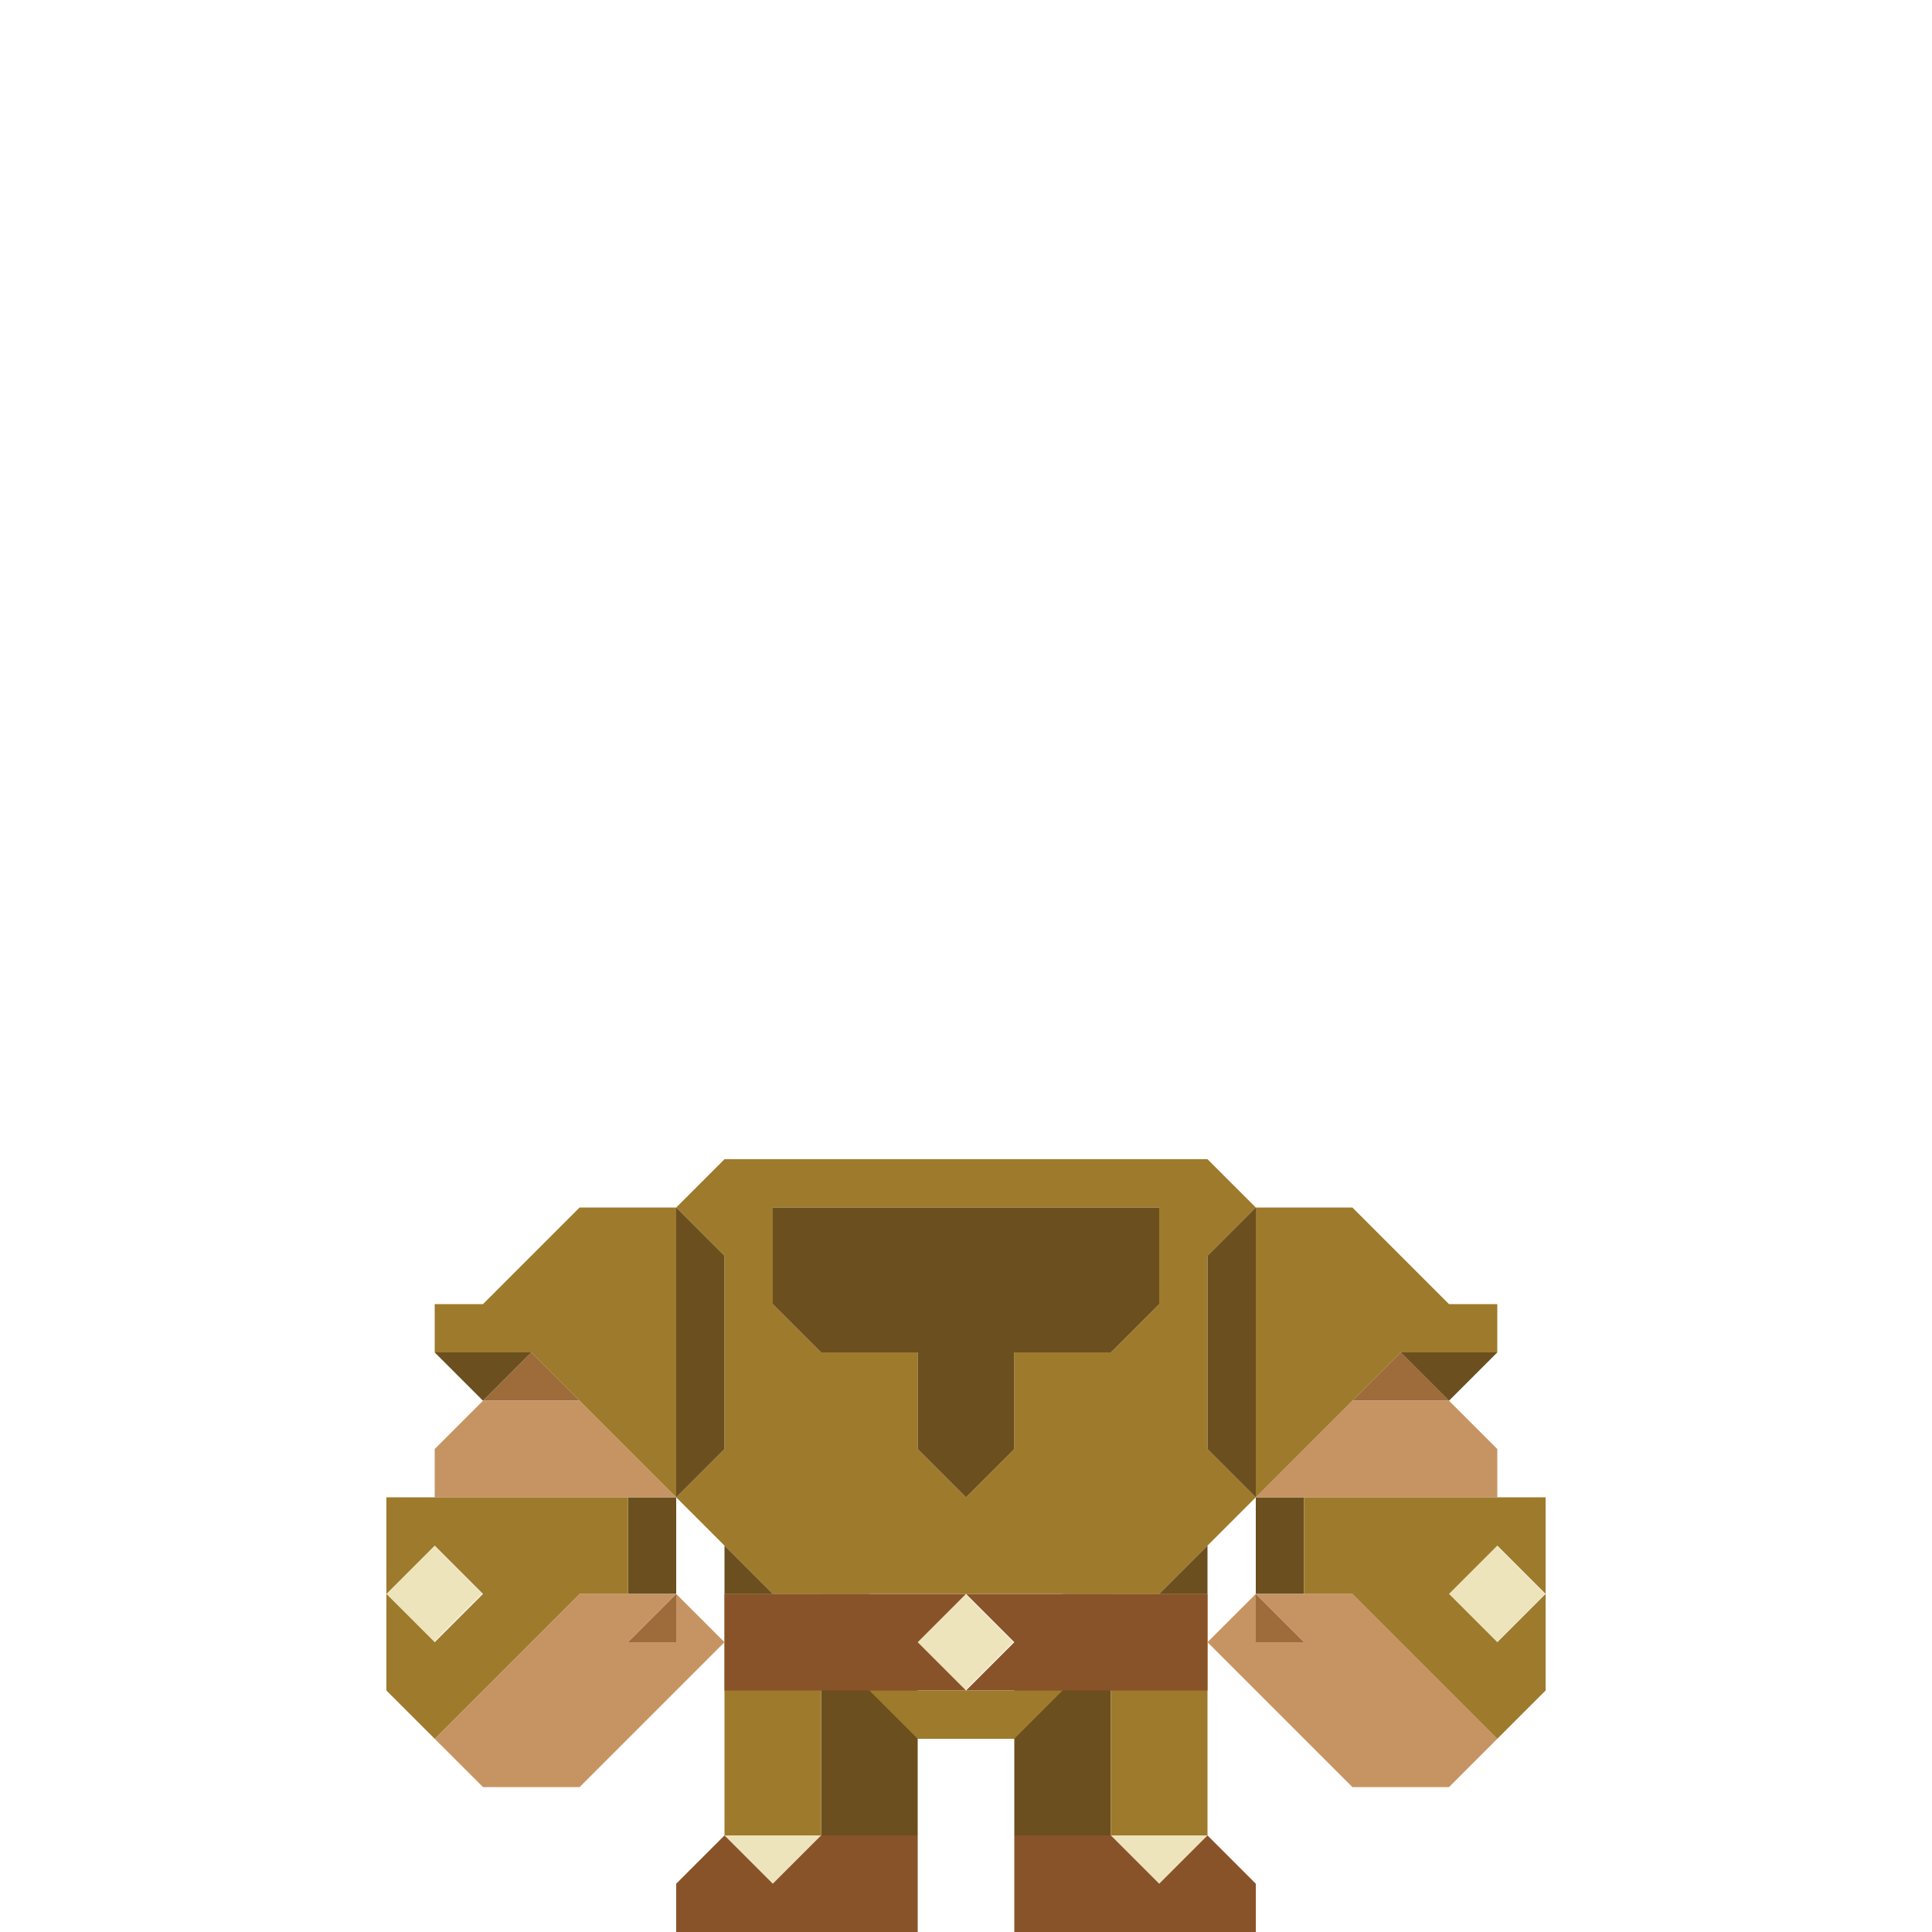 <svg viewBox="0 0 32 32" xmlns="http://www.w3.org/2000/svg"><path d="m14.4 26.4h-.8v4h1.6v-3.2z" fill="#6b4f1f"/><path d="m12.8 30.4h-.8l.8.8.8-.8z" fill="#ede4bb"/><path d="m12.8 26.4h-.8v4h1.6v-4z" fill="#9e7a2c"/><path d="m14.4 30.4h-.8l-.8.8-.8-.8-.8.8v.8h4v-1.6z" fill="#89532a"/><path d="m10.4 27.2h.8v-.8z" fill="#9e6b3b"/><path d="m8 23.2h.8.8l-.8-.8z" fill="#9e6b3b"/><path d="m10.4 24.8v.8.8h.8v-.8-.8z" fill="#6b4f1f"/><path d="m7.2 22.4.8.8.8-.8h-.8z" fill="#6b4f1f"/><path d="m11.2 26.4v.8h-.8l.8-.8h-.8-.8l-.8.8-.8.8-.8.8.8.8h.8.8l.8-.8.8-.8.8-.8z" fill="#c69463"/><path d="m8.8 24.8h.8.8.8l-.8-.8-.8-.8h-.8-.8l-.8.8v.8h.8z" fill="#c69463"/><path d="m6.63 25.83h1.13v1.13h-1.13z" fill="#ede4bb" transform="matrix(.707 -.707 .707 .707 -16.56 12.82)"/><path d="m10.4 20h-.8l-.8.8-.8.8h-.8v.8h.8.8l.8.8.8.8.8.8v-.8-.8-.8-.8-.8-.8z" fill="#9e7a2c"/><path d="m8.8 24.8h-.8-.8-.8v.8.8l.8-.8.8.8-.8.8-.8-.8v.8.8l.8.8.8-.8.8-.8.8-.8h.8v-.8-.8h-.8z" fill="#9e7a2c"/><path d="m17.6 26.4h.8v4h-1.6v-3.2z" fill="#6b4f1f"/><path d="m19.2 30.4h.8l-.8.8-.8-.8z" fill="#ede4bb"/><path d="m19.2 26.4h.8v4h-1.6v-4z" fill="#9e7a2c"/><path d="m17.6 30.4h.8l.8.8.8-.8.8.8v.8h-4v-1.6z" fill="#89532a"/><path d="m15.43 26.63h1.13v1.13h-1.13z" fill="#ede4bb" transform="matrix(.707 -.707 .707 .707 -14.55 19.28)"/><path d="m19.2 26.4h-.8-.8-.8-.8l.8.8-.8.8h.8.8.8.8.8v-.8-.8z" fill="#89532a"/><path d="m16 26.4h-.8-.8-.8-.8-.8v.8.8h.8.8.8.8.8l-.8-.8z" fill="#89532a"/><path d="m20 23.2v-2.4l.8-.8-.8-.8h-8l-.8.8.8.8v3.2l-.8.8.8.8.8.8h6.4l.8-.8.8-.8-.8-.8zm-7.2-2.4v-.8h6.4v1.6l-.8.8h-1.6v1.6l-.8.8-.8-.8v-1.6h-1.6l-.8-.8z" fill="#9e7a2c"/><path d="m16 28h-.8-.8l.8.8h.8.8l.8-.8h-.8z" fill="#9e7a2c"/><g fill="#6b4f1f"><path d="m20 20.8v.8.8.8.8l.8.8v-.8-.8-.8-.8-.8-.8z"/><path d="m20 26.4v-.8l-.8.8z"/><path d="m19.2 20.8v-.8h-.8-.8-.8-.8-.8-.8-.8-.8v.8.8l.8.8h.8.8v.8.8l.8.8.8-.8v-.8-.8h.8.8l.8-.8z"/><path d="m12 26.4h.8l-.8-.8z"/><path d="m12 23.2v-.8-.8-.8l-.8-.8v.8.8.8.8.8.8l.8-.8z"/></g><path d="m20.8 27.2h.8l-.8-.8z" fill="#9e6b3b"/><path d="m23.2 22.4-.8.8h.8.8z" fill="#9e6b3b"/><path d="m20.8 25.6v.8h.8v-.8-.8h-.8z" fill="#6b4f1f"/><path d="m24 22.4h-.8l.8.8.8-.8z" fill="#6b4f1f"/><path d="m23.2 27.2-.8-.8h-.8-.8l.8.8h-.8v-.8l-.8.8.8.8.8.8.8.8h.8.8l.8-.8-.8-.8z" fill="#c69463"/><path d="m24 23.2h-.8-.8l-.8.8-.8.8h.8.8.8.8.8v-.8z" fill="#c69463"/><path d="m24.23 25.83h1.13v1.13h-1.13z" fill="#ede4bb" transform="matrix(.707 -.707 .707 .707 -11.4 25.27)"/><g fill="#9e7a2c"><path d="m22.4 23.2.8-.8h.8.8v-.8h-.8l-.8-.8-.8-.8h-.8-.8v.8.8.8.8.8.8l.8-.8z"/><path d="m24.8 24.8h-.8-.8-.8-.8v.8.8h.8l.8.8.8.8.8.8.8-.8v-.8-.8l-.8.8-.8-.8.8-.8.8.8v-.8-.8z"/></g></svg>